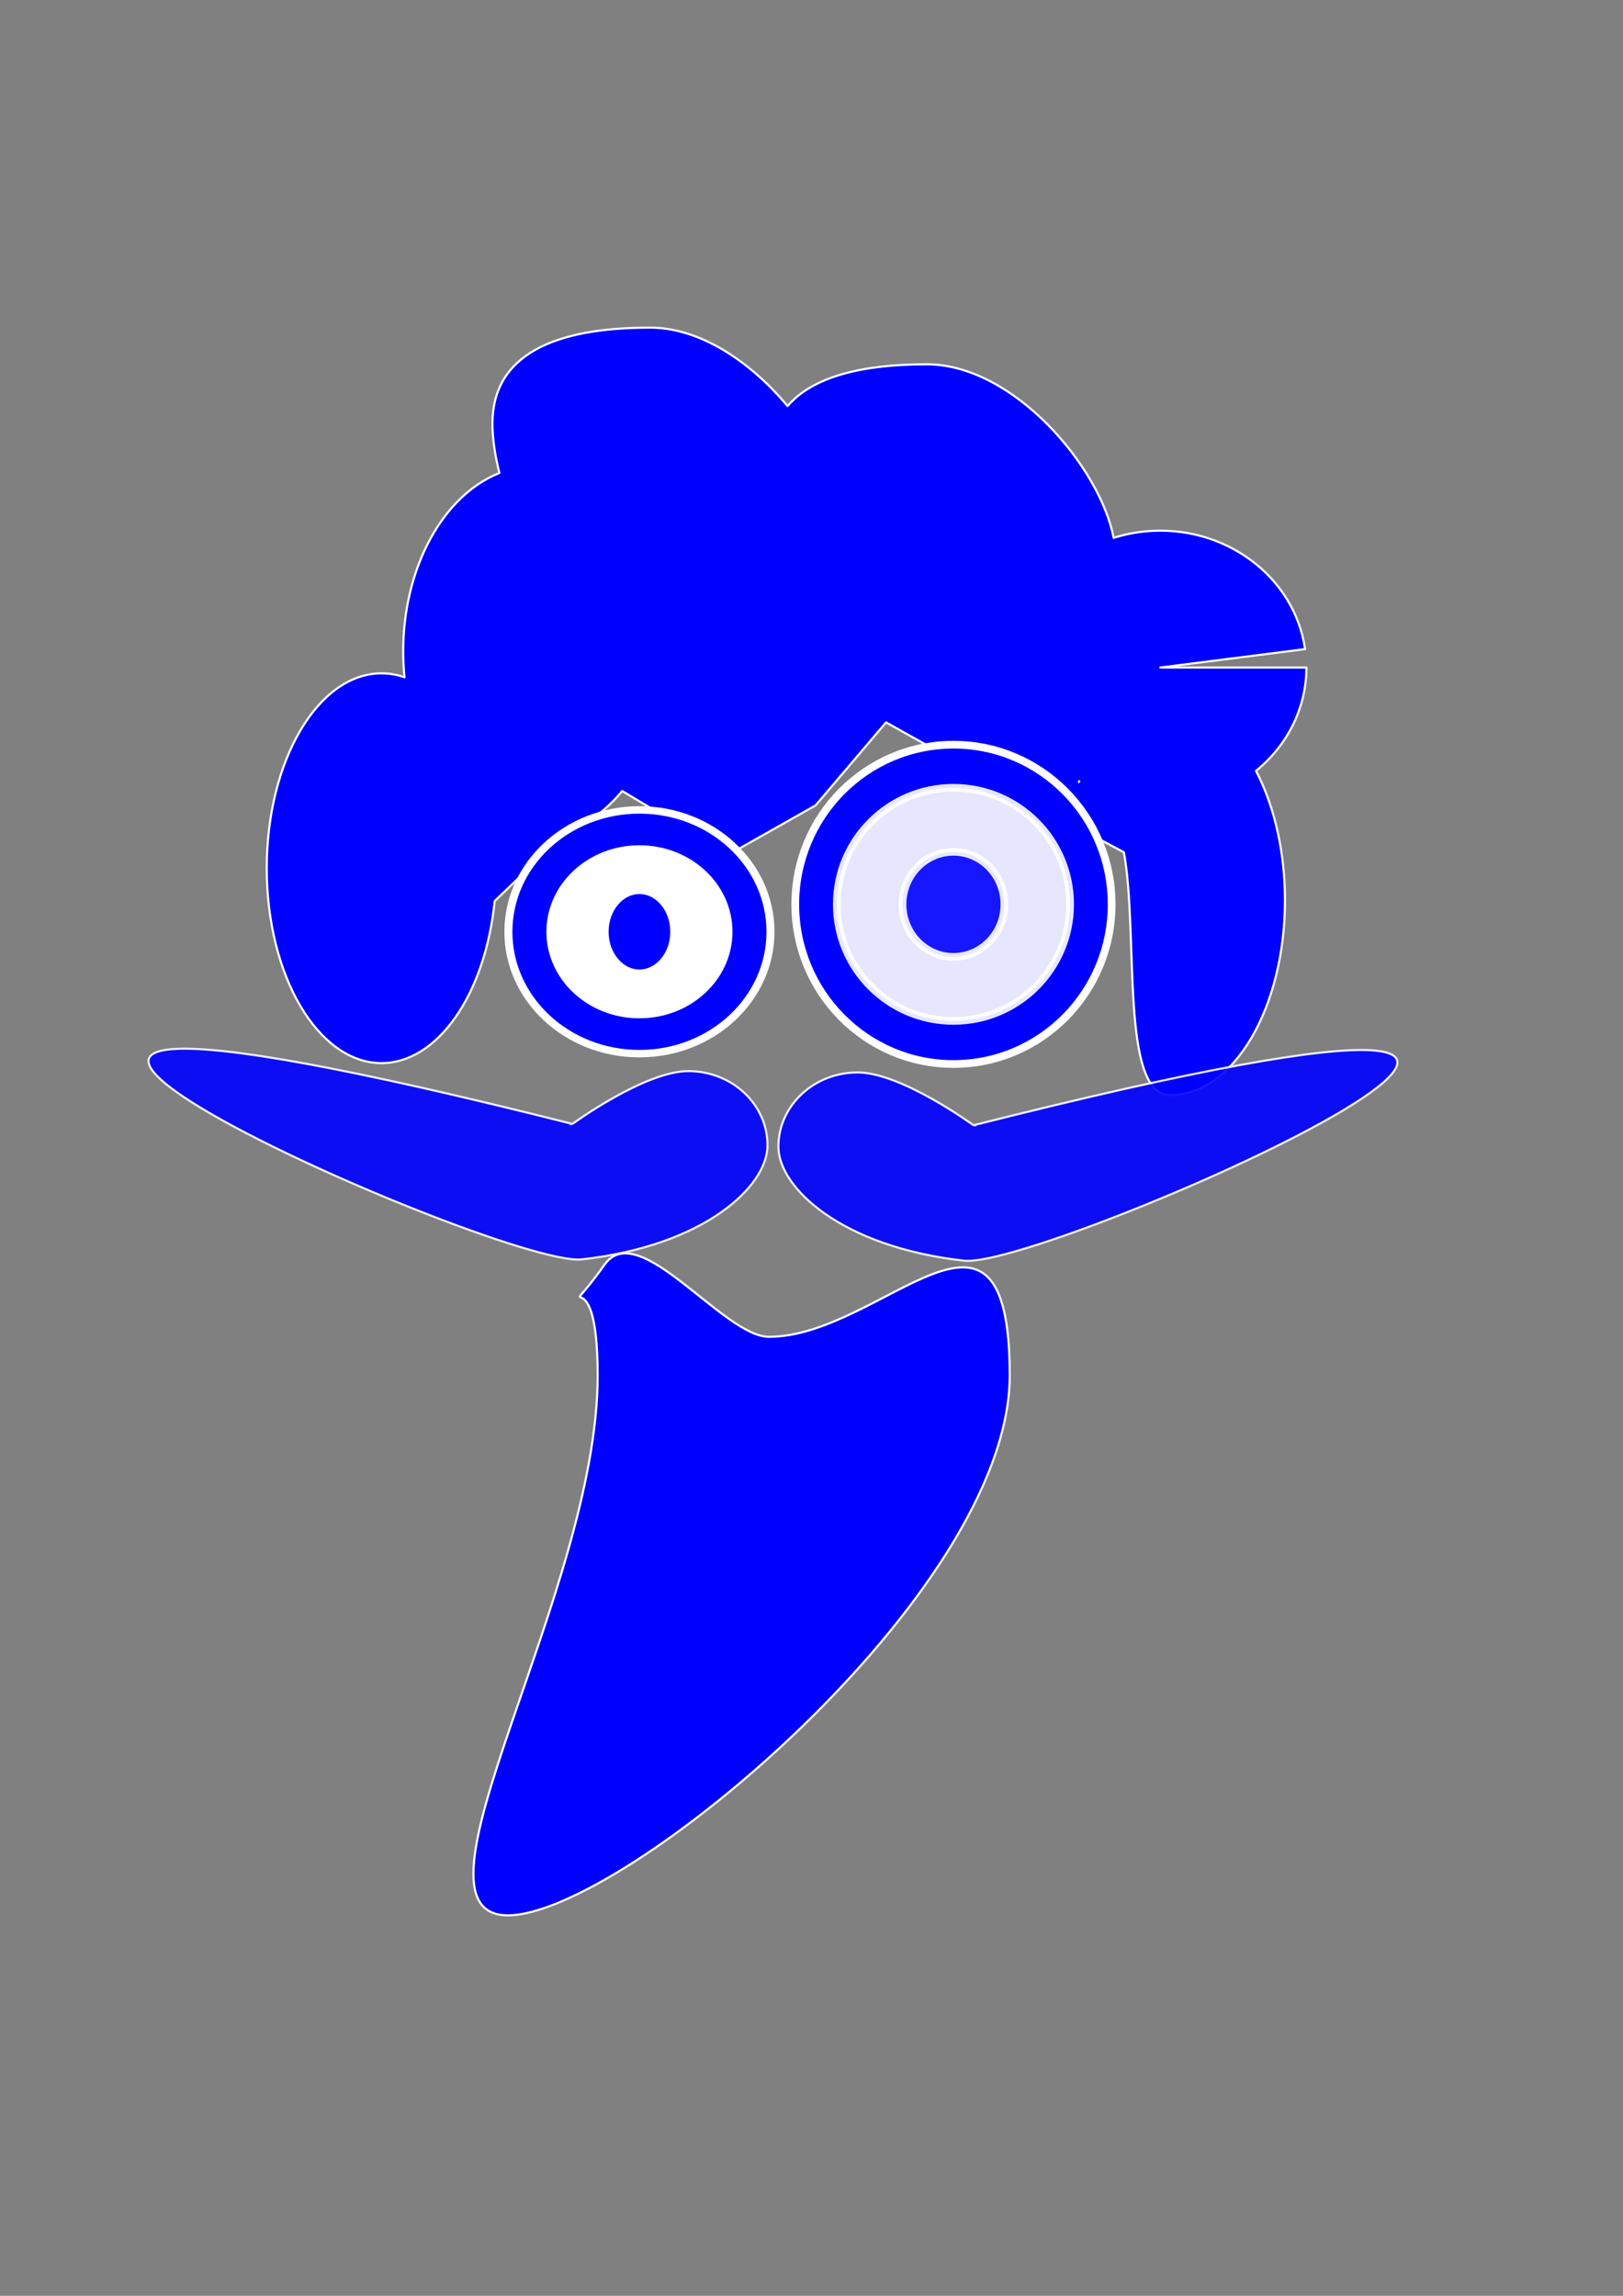 <?xml version="1.0" encoding="UTF-8" standalone="no"?>
<!-- Created with Inkscape (http://www.inkscape.org/) -->

<svg
   width="210mm"
   height="297mm"
   viewBox="0 0 210 297"
   version="1.1"
   id="svg12"
   inkscape:version="1.1 (c68e22c387, 2021-05-23)"
   sodipodi:docname="logo.svg"
   inkscape:export-filename="/home/alex/workspace/catweazle/logo.png"
   inkscape:export-xdpi="96"
   inkscape:export-ydpi="96"
   xmlns:inkscape="http://www.inkscape.org/namespaces/inkscape"
   xmlns:sodipodi="http://sodipodi.sourceforge.net/DTD/sodipodi-0.dtd"
   xmlns="http://www.w3.org/2000/svg"
   xmlns:svg="http://www.w3.org/2000/svg">
  <rect x="0" y="0" width="210" height="297" fill="#808080" stroke="none"/>
  <sodipodi:namedview
     id="namedview14"
     pagecolor="#505050"
     bordercolor="#eeeeee"
     borderopacity="1"
     inkscape:pageshadow="0"
     inkscape:pageopacity="0"
     inkscape:pagecheckerboard="0"
     inkscape:document-units="mm"
     showgrid="false"
     inkscape:zoom="0.53540264"
     inkscape:cx="-211.05611"
     inkscape:cy="685.46543"
     inkscape:current-layer="layer1" />
  <defs
     id="defs9" />
  <g
     inkscape:label="Ebene 1"
     inkscape:groupmode="layer"
     id="layer1">
    <path
       id="path110"
       style="fill:#0000ff;stroke:#ffffff;stroke-width:0.273;stroke-linecap:square;stroke-linejoin:round;stroke-miterlimit:4;stroke-dasharray:none"
       d="m 130.647,177.943 c 0,28.227 -50.192,69.836 -64.914,69.836 -14.723,0 11.6,-41.608 11.6,-69.836 10e-7,-16.955 -5.737,-5.048 0.893,-14.346 4.408,-6.182 15.385,9.341 21.264,9.341 14.722,0 31.158,-23.223 31.158,5.005 z"
       sodipodi:nodetypes="ssssss" />
    <path
       id="path1466"
       style="fill:#0000ff;stroke:#ffffff;stroke-width:1.032;stroke-linecap:square;stroke-linejoin:round;stroke-miterlimit:4;stroke-dasharray:none"
       d="m 317.379,159.943 c -46.31,0 -76.934,12.99 -76.934,46.928 0,6.832 1.162,15.135 3.395,24.037 -27.779,11.018 -46.96,46.559 -46.969,87.031 0.001,4.247 0.216,8.489 0.643,12.693 -3.689,-1.28 -7.444,-1.926 -11.209,-1.928 -30.962,2e-4 -56.061,42.595 -56.061,95.139 -1.7e-4,52.543 25.099,95.138 56.061,95.139 27.3,-0.027 50.62,-33.424 55.225,-79.09 l 35.541,-34.24 c 9.884,-3.453 19.044,-10.136 26.732,-19.504 l 51.883,31.084 42.522,-24.047 34.427,-40.532 55.423,31.001 60.708,32.425 c 7.255,39.844 -1.999,118.512 22.575,118.536 30.961,-2e-4 56.06,-42.594 56.061,-95.137 -0.002,-23.281 -5.034,-45.752 -14.143,-63.16 15.622,-12.68 24.603,-31.082 24.617,-50.441 h -71.355 l 70.705,-9 c -5.183,-35.694 -39.65,-61.116 -77.922,-57.473 -5.292,0.507 -10.508,1.566 -15.549,3.158 -6.639,-34.494 -48.814,-84.717 -91.322,-84.717 -31.393,0 -55.573,5.973 -67.896,20.391 -17.59,-21.14 -42.316,-38.293 -67.156,-38.293 z m 209.482,221.426 0.1,0.062 c -0.046,0.103 -0.093,0.207 -0.139,0.311 z"
       transform="scale(0.265)"
       sodipodi:nodetypes="ssccccccccccccccccccccccscscccc" />
    <g
       id="g16"
       transform="matrix(1.254,0,0,1.166,-106.237,-85.458)"
       style="stroke:#ffffff;stroke-width:0.827;stroke-miterlimit:4;stroke-dasharray:none;stroke-opacity:1">
      <circle
         style="fill:#0000ff;fill-opacity:1;stroke:#ffffff;stroke-width:0.827;stroke-linecap:square;stroke-linejoin:round;stroke-miterlimit:4;stroke-dasharray:none;stroke-dashoffset:0;stroke-opacity:1;paint-order:normal"
         id="path3083"
         cx="150.697"
         cy="176.671"
         r="13.521" />
      <circle
         style="fill:#ffffff;fill-opacity:1;stroke:#ffffff;stroke-width:0.827;stroke-linecap:square;stroke-linejoin:round;stroke-miterlimit:4;stroke-dasharray:none;stroke-dashoffset:0;stroke-opacity:1;paint-order:normal"
         id="path3663"
         cx="150.697"
         cy="176.671"
         r="9.187" />
      <ellipse
         style="fill:#0000ff;fill-opacity:1;stroke:#ffffff;stroke-width:0.827;stroke-linecap:square;stroke-linejoin:round;stroke-miterlimit:4;stroke-dasharray:none;stroke-dashoffset:0;stroke-opacity:1;paint-order:normal"
         id="path3187"
         cx="150.697"
         cy="176.671"
         rx="3.595"
         ry="4.599" />
    </g>
    <g
       id="g345"
       transform="translate(138.153,23.878)"
       style="stroke:#ffffff;stroke-width:1;stroke-miterlimit:4;stroke-dasharray:none;stroke-opacity:1">
      <ellipse
         style="fill:#0000ff;fill-opacity:1;stroke:#ffffff;stroke-width:1;stroke-linecap:square;stroke-linejoin:round;stroke-miterlimit:4;stroke-dasharray:none;stroke-dashoffset:0;stroke-opacity:1;paint-order:normal"
         id="path3373"
         cx="-14.785"
         cy="93.114"
         rx="20.467"
         ry="20.654" />
      <ellipse
         style="opacity:0.9;fill:#ffffff;fill-rule:evenodd;stroke:#ffffff;stroke-width:1;stroke-miterlimit:4;stroke-dasharray:none;stroke-opacity:1;stop-color:#000000"
         id="path62"
         cx="-14.785"
         cy="93.114"
         rx="15.092"
         ry="15.077" />
      <ellipse
         style="opacity:0.9;fill:#0000ff;fill-rule:evenodd;stroke:#ffffff;stroke-width:1;stroke-miterlimit:4;stroke-dasharray:none;stroke-opacity:1;stop-color:#000000"
         id="path220"
         cx="-14.785"
         cy="93.114"
         rx="6.593"
         ry="6.8" />
    </g>
    <path
       id="path1127"
       style="opacity:0.9;fill:#0000ff;fill-rule:evenodd;stroke:#ffffff;stroke-width:0.273;stop-color:#000000"
       d="m 125.961,145.571 c 118.497,-29.897 9.737,18.735 -1.207,17.518 -15.889,-1.767 -24.034,-9.447 -24.034,-14.75 0,-5.302 4.586,-9.601 10.243,-9.601 5.657,0 14.998,6.833 14.998,6.833 z"
       sodipodi:nodetypes="sssss" />
    <path
       id="path1127-6"
       style="opacity:0.9;fill:#0000ff;fill-rule:evenodd;stroke:#ffffff;stroke-width:0.273;stop-color:#000000"
       d="m 74.064,145.4 c -118.497,-29.897 -9.737,18.735 1.207,17.518 15.889,-1.767 24.034,-9.447 24.034,-14.75 0,-5.302 -4.586,-9.601 -10.243,-9.601 -5.657,0 -14.998,6.833 -14.998,6.833 z"
       sodipodi:nodetypes="sssss" />
  </g>
</svg>
